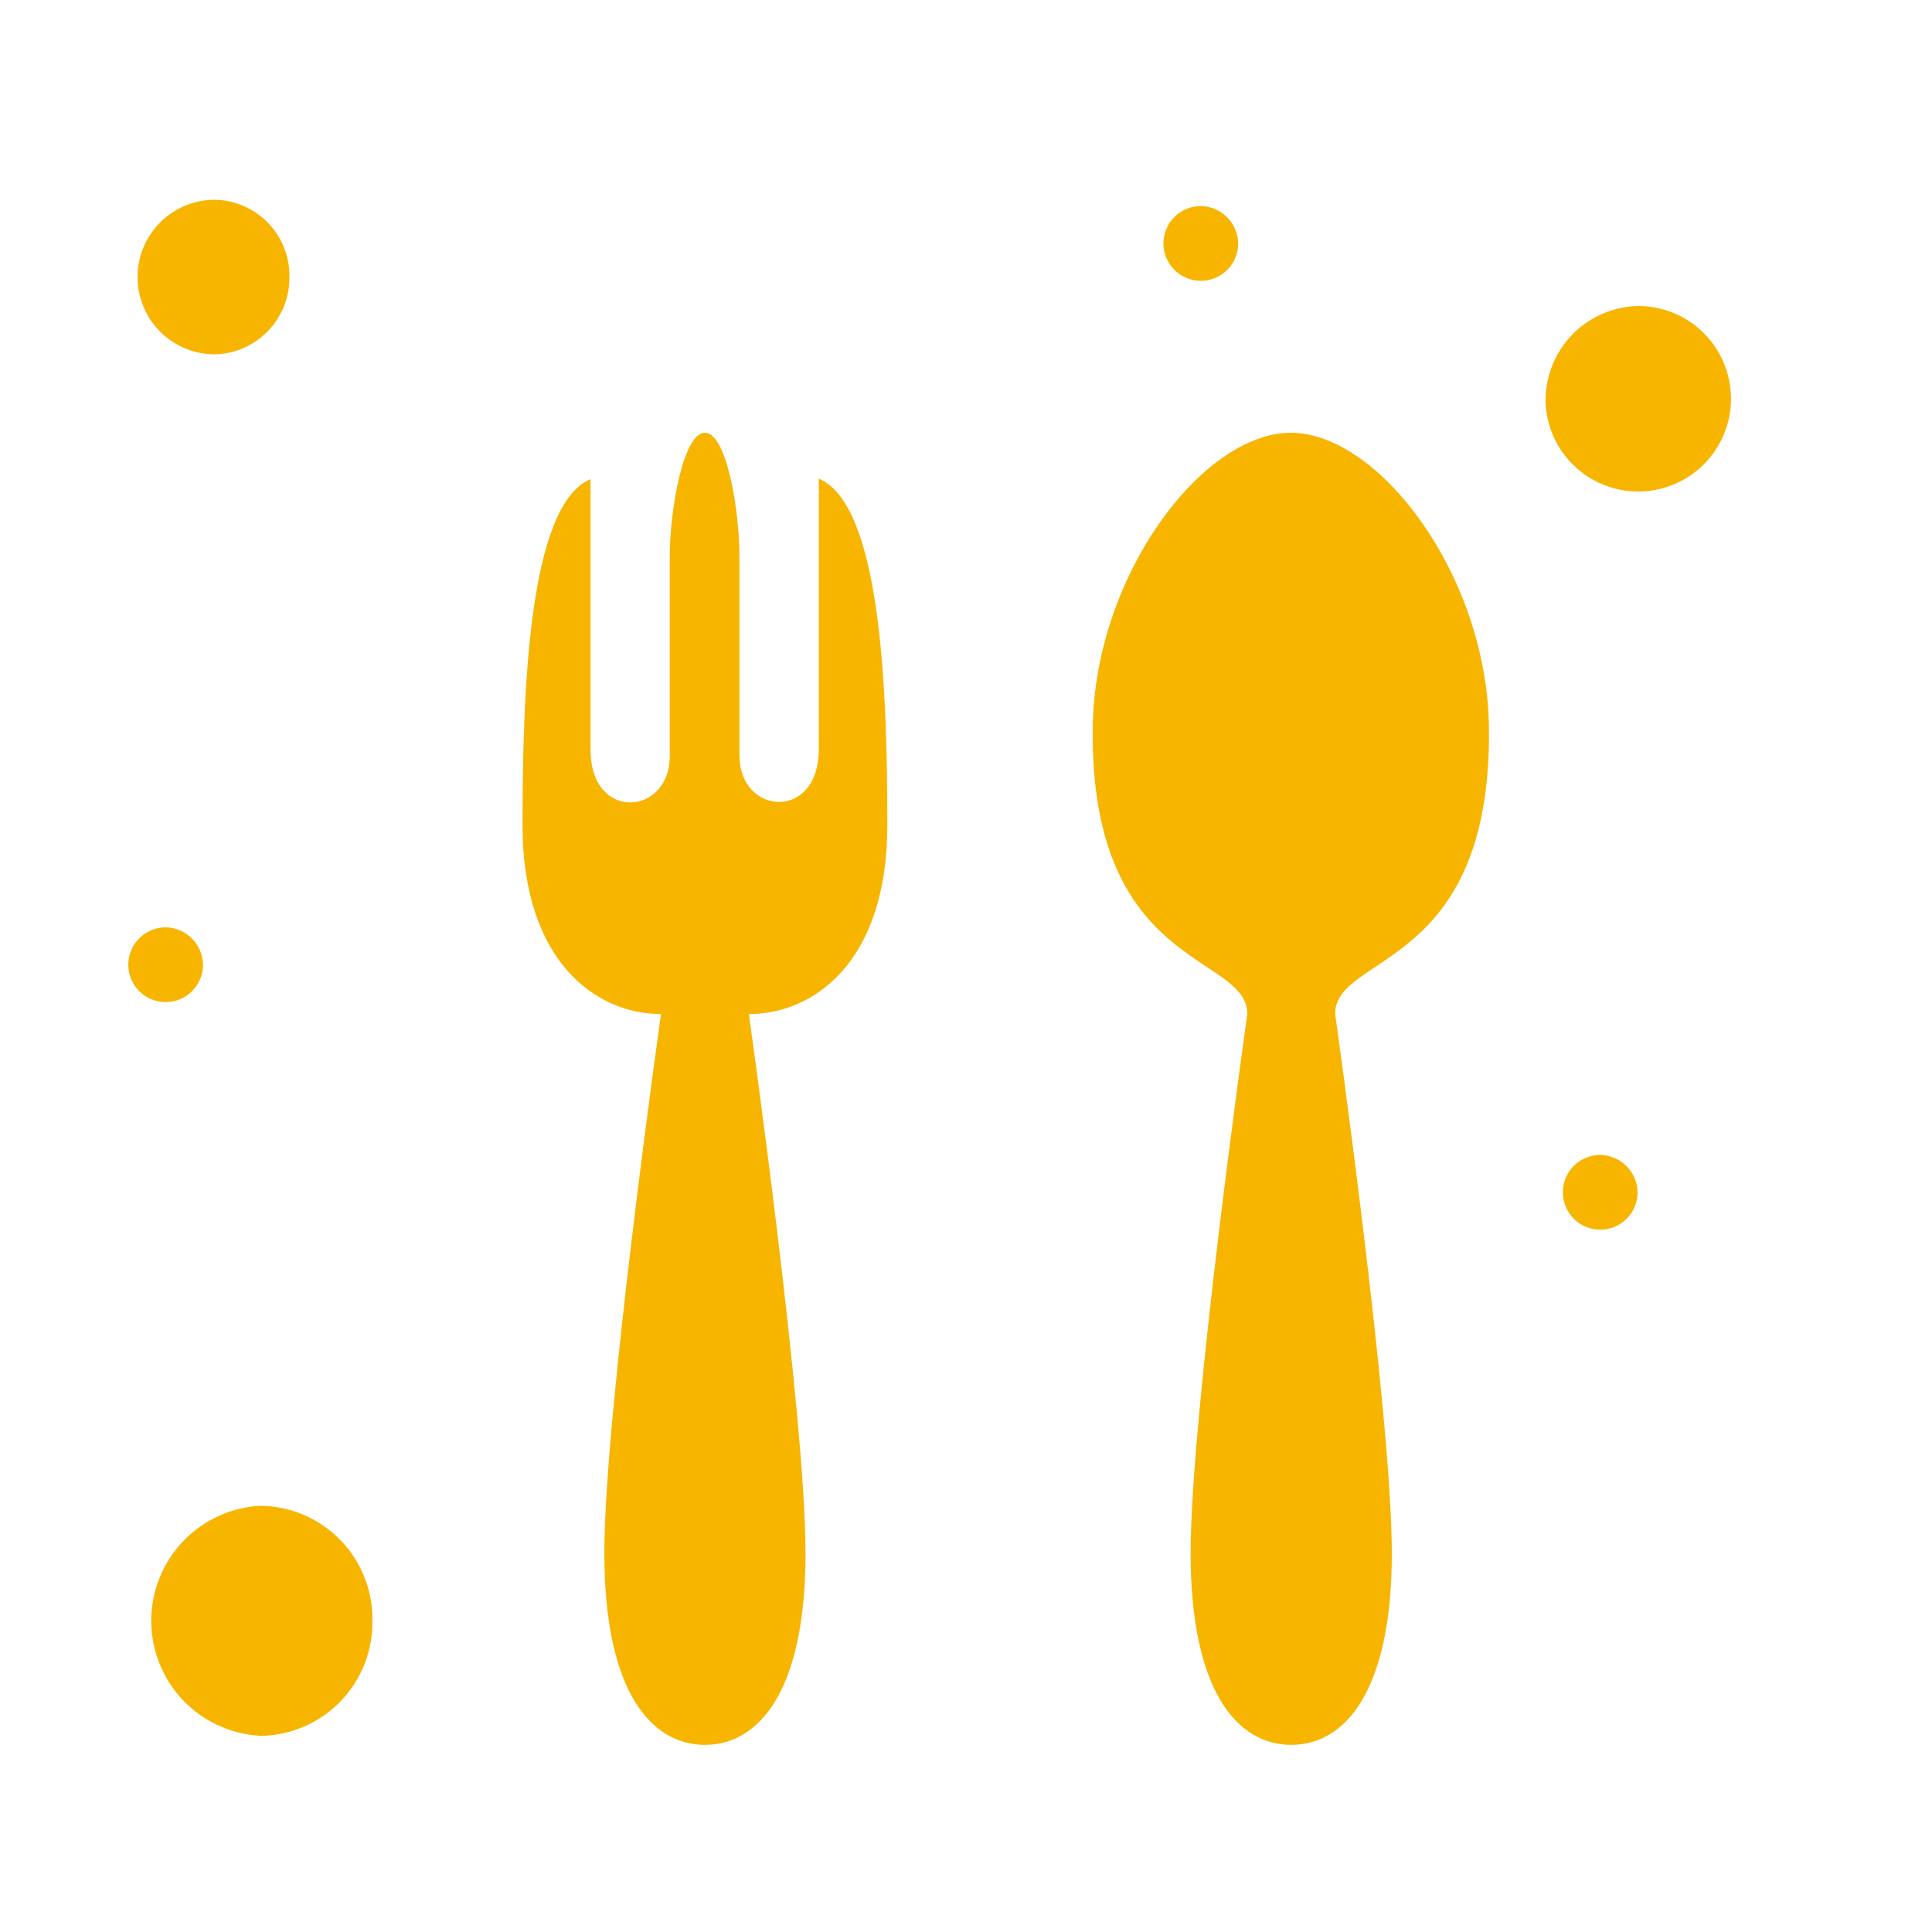 <svg xmlns="http://www.w3.org/2000/svg" viewBox="0 0 150 150"><defs><style>.cls-1{fill:#f7b500;}</style></defs><title>Безымянный-1</title><g id="Слой_2" data-name="Слой 2"><path class="cls-1" d="M63.57,37.16v21c0,5.64-6.16,5.13-6.16.51V43.19c0-3.6-1-9.59-2.68-9.59S52,39.59,52,43.19V58.71c0,4.62-6.15,5.13-6.15-.51v-21C41,39.21,40.57,53.92,40.57,64.07c0,10.62,5.74,14.66,10.75,14.66,0,0-4.4,31.08-4.4,41.86s3.66,14.88,7.81,14.88,7.81-4.1,7.81-14.88-4.4-41.86-4.4-41.86c5,0,10.75-4,10.75-14.66C68.89,53.92,68.46,39.21,63.57,37.16Z"/><path class="cls-1" d="M115.6,56.46c-.15-11.8-8.54-22.86-15.38-22.86S85,44.66,84.84,56.46c-.25,18.92,12,17.54,12,22.27,0,0-4.4,31.08-4.4,41.86s3.67,14.88,7.81,14.88,7.81-4.1,7.81-14.88-4.4-41.86-4.4-41.86C103.63,74,115.85,75.38,115.6,56.46Z"/><path class="cls-1" d="M120,31.29a7.2,7.2,0,1,0,7.19-7.53A7.33,7.33,0,0,0,120,31.29Z"/><path class="cls-1" d="M22.47,21.45a5.9,5.9,0,0,0-5.83-5.94,6,6,0,0,0,.08,12A5.94,5.94,0,0,0,22.47,21.45Z"/><path class="cls-1" d="M28.91,125.78a8.78,8.78,0,0,0-8.7-8.87,8.94,8.94,0,0,0,.11,17.86A8.8,8.8,0,0,0,28.91,125.78Z"/><path class="cls-1" d="M127.14,92.67a2.9,2.9,0,1,1-2.91-3A2.95,2.95,0,0,1,127.14,92.67Z"/><path class="cls-1" d="M96.13,19a2.9,2.9,0,1,1-2.91-3A2.95,2.95,0,0,1,96.13,19Z"/><path class="cls-1" d="M15.76,75a2.9,2.9,0,1,1-2.92-3A2.95,2.95,0,0,1,15.76,75Z"/></g></svg>